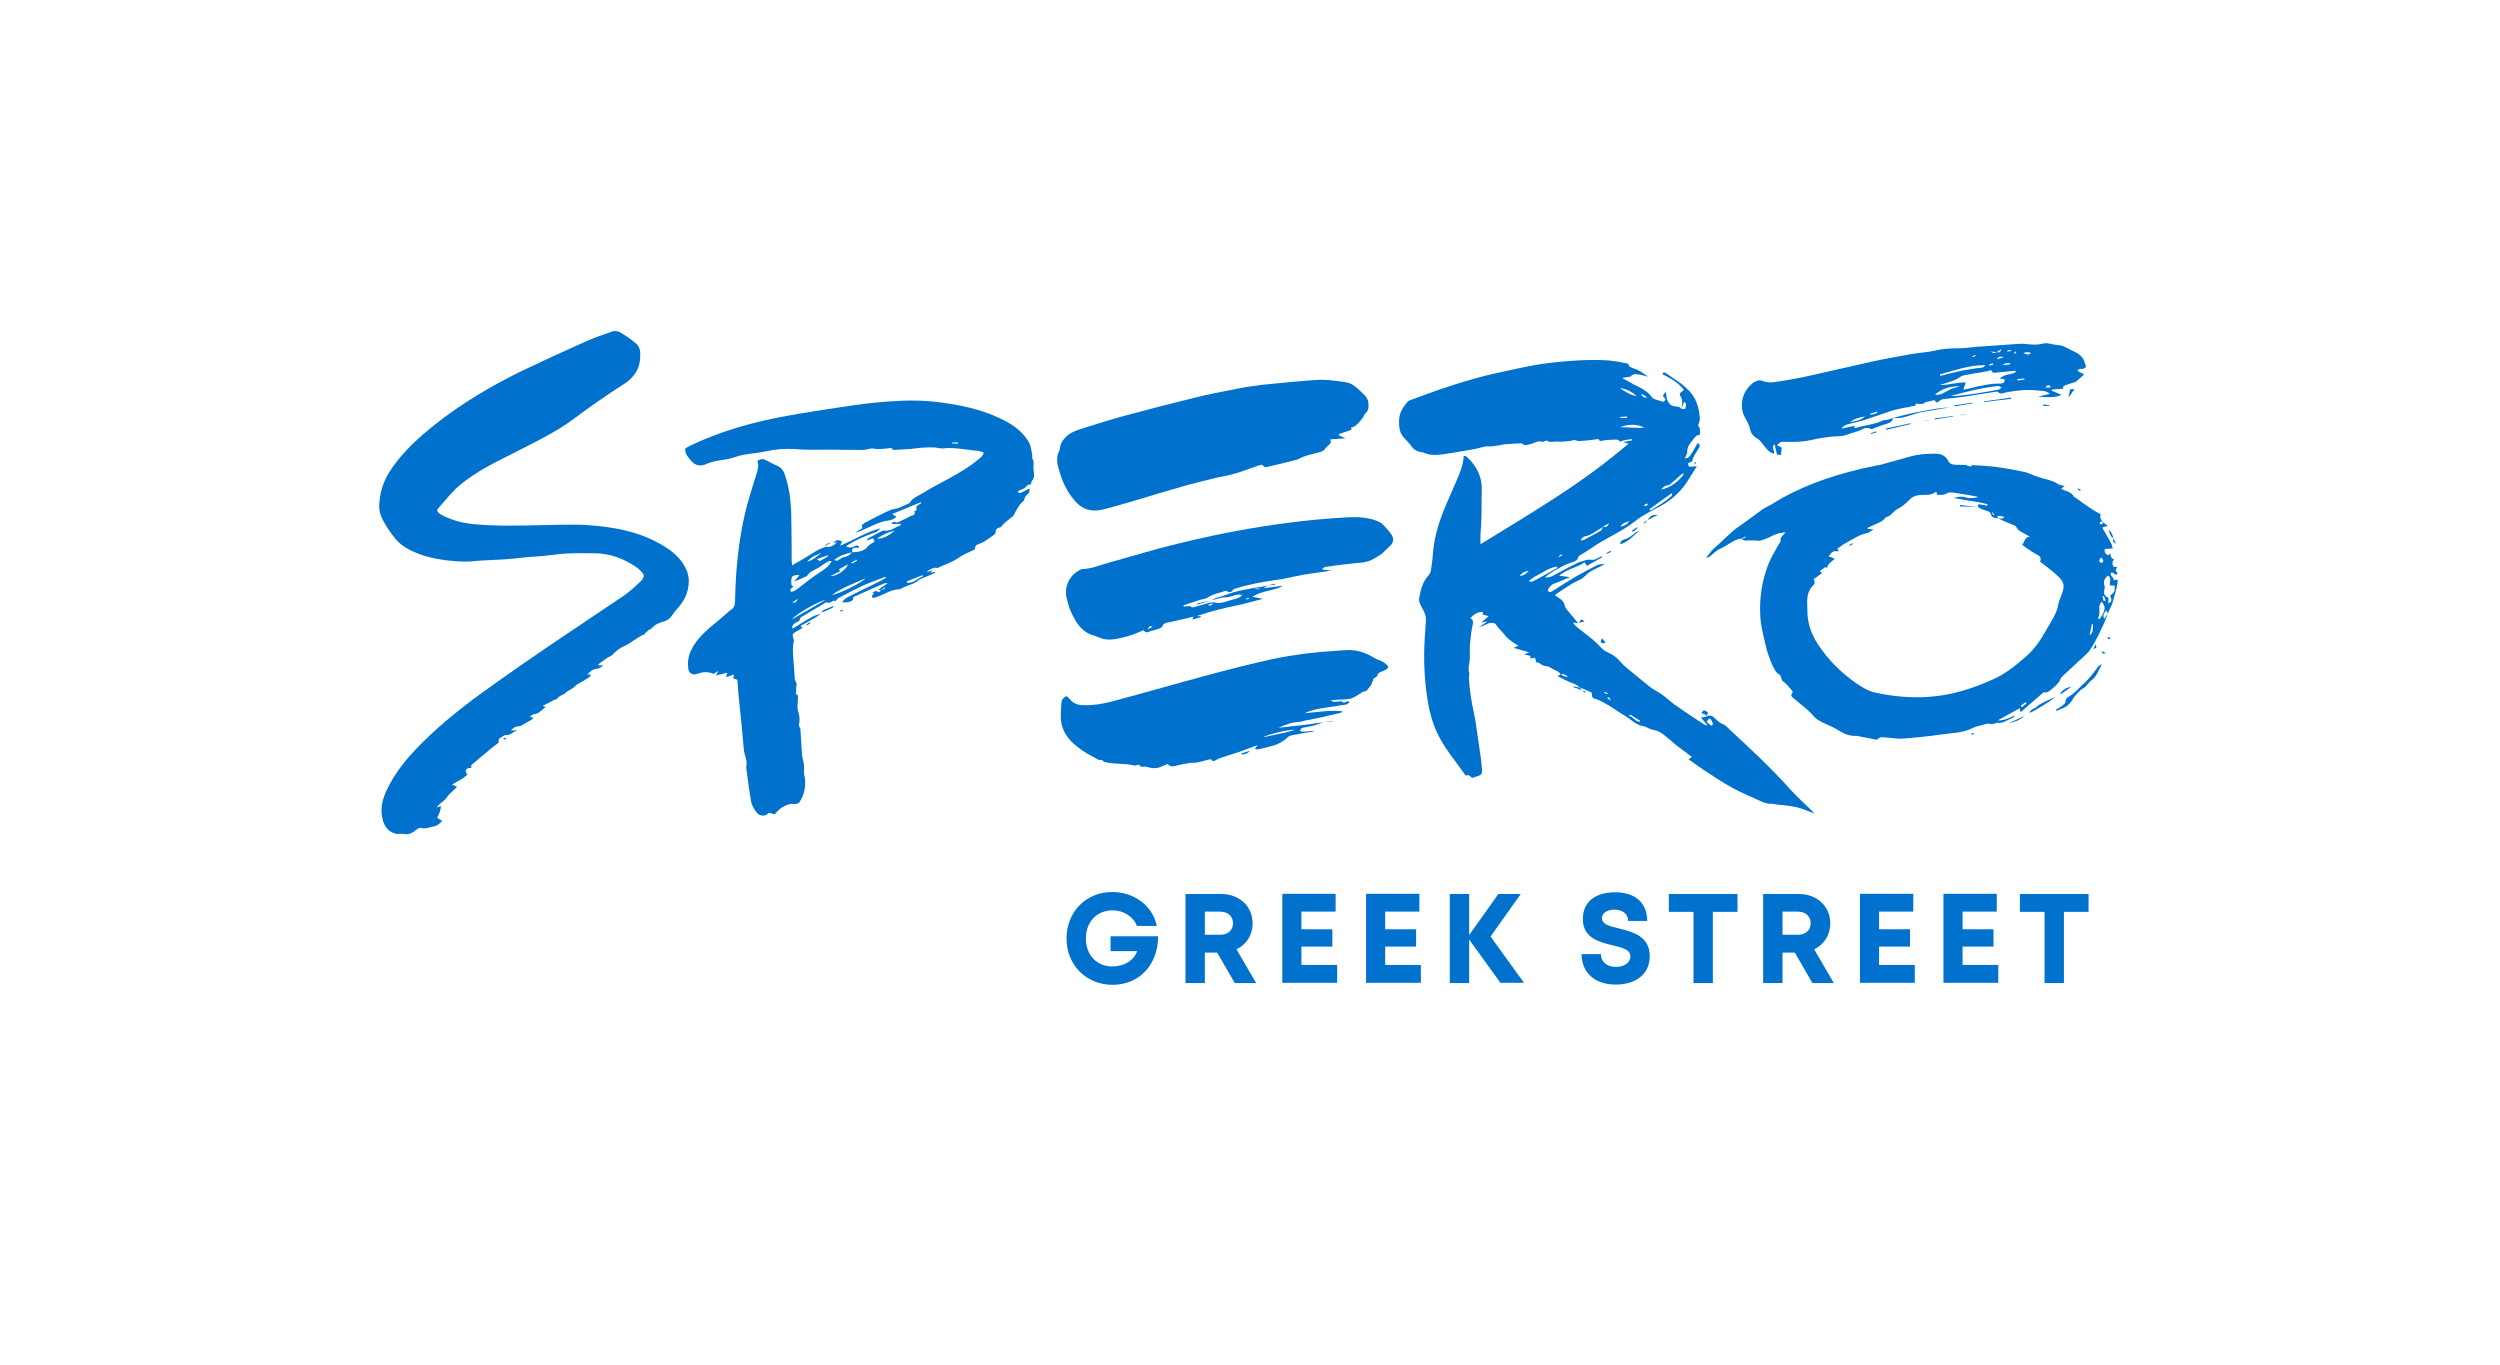 <?xml version="1.0" encoding="utf-8"?>
<!-- Generator: Adobe Illustrator 22.1.0, SVG Export Plug-In . SVG Version: 6.00 Build 0)  -->
<svg version="1.1" id="Layer_1" xmlns="http://www.w3.org/2000/svg" xmlns:xlink="http://www.w3.org/1999/xlink" x="0px" y="0px"
	 viewBox="0 0 994.1 542.9" style="enable-background:new 0 0 994.1 542.9;" xml:space="preserve">
<style type="text/css">
	.st0{fill:#0072CE;}
</style>
<g>
	<path class="st0" d="M678.6,284.9c1.4-0.7,2.4-0.3,3.4,0.8c0.9,1,1.9,1.8,3.2,2.3c1.1,0.4,1.9,1.5,2.8,2.3
		c8.2,7.6,16.4,15.2,23.8,23.5c2.8,3.1,6,5.9,9,8.9c0.2,0.2,0.3,0.4,0.7,0.8c-2.4-0.9-4.4-1.8-6.6-2.4c-2-0.5-4.2-0.7-6.3-1
		c-0.5-0.1-1.1,0-1.6-0.1c-0.9-0.1-1.8-0.4-2.7-0.4c-1.3,0.1-2.5-0.3-3.7-0.8c-4-1.9-8.1-3.5-11.9-5.6c-3.8-2.1-7.4-4.5-11-6.9
		c-2.1-1.4-4.1-2.8-6.3-4.4c0.4-0.2,0.8-0.5,1.4-0.9c-2.1-1.6-4-3-5.9-4.4c-1.3-1-2.5-2.2-3.8-3.2c-1.6-1.3-3.1-2.7-5.4-3.1
		c-1-0.1-2-0.7-3-1.1c-0.3-0.1-0.6-0.4-1-0.4c-3.1-0.4-5.1-2.7-7.6-4.2c-1.9-1.1-3.7-2.4-5.6-3.6c-1.3-0.8-2.6-1.5-3.9-2.2
		c-0.5-0.3-1-0.5-1.6-0.7c-1.9-0.5-1.9-0.5-2.1-2.7c-1.5-0.7-3.1-1.4-4.7-2.1c0,0-0.1,0.1-0.1,0.1c-0.8-1-2-1.4-3.2-1.9
		c-1.8-0.6-3.4-1.6-5.6-2.7c0.8-0.4,1.1-0.5,1.4-0.6c0.8,0.5,1.5,1.1,2.8,0.8c-1.1-0.5-1.8-1.4-2.9-0.7c-0.6-1.5-2.1-1.6-3.2-2.3
		c-0.8-0.5-1.7-1.1-2.5-1.1c-1.1-0.1-1.8-0.4-2.6-1.1c-0.3-0.3-0.9-0.3-1.4-0.4c-0.4-2-0.5-2.1-2.3-1.5c0-0.4-0.1-0.8-0.1-1.1
		c-0.7-0.2-1.4-0.3-2.4-0.6c0.7-0.3,1.1-0.5,2-0.8c-2.3-0.6-4.1-1.2-5.9-1.7c0-0.1,0-0.2,0.1-0.4c0.4-0.1,0.9-0.3,1.5-0.5
		c-0.6-0.4-1-0.7-1.4-0.9c-1.7-1-3.1-2.1-4.3-3.7c-1-1.3-2.4-2.4-3.3-3.9c-0.4-0.7-2.1-0.8-3-0.4c-1.2,0.6-2.4,1.1-3.7,1.4
		c1-0.6,2-1.3,3-1.9c0-0.1-0.1-0.2-0.1-0.3c-0.5,0.1-1.1,0.3-2,0.5c1.1-1,1.9-1.7,2.9-2.6c-0.9-0.2-1.6-0.4-2.3-0.6
		c0-0.3,0-0.6,0.1-1c-1.7-0.2-3.3,0.5-5,2.4c1.3,0.8,1.1,1.8,0.8,3.1c-0.5,2.1-0.6,4.3-0.9,6.5c-0.4,2.7,0.1,5.4-0.3,8.1
		c-0.2,1.2-0.6,2.6-0.1,4c0.2,0.6-0.2,1.4-0.1,2c0.2,4.8,1,9.5,2,14.1c0.7,3.1,1,6.2,1.5,9.3c0.4,2.8,0.8,5.5,1.2,8.3
		c0.2,1.7,0.4,3.4,0.5,5.1c0.1,1.5-0.5,2-2,2.4c-0.5,0.1-1.1,0.4-1.7,0.6c-0.9-0.1-1.3-1.6-2.6-0.9c-0.1,0.1-0.5-0.4-0.7-0.7
		c-3.8-5.4-8.1-10.4-10.9-16.4c-1.7-3.7-2.8-7.5-3.5-11.5c-1.5-8.5-1.9-17.1-1.4-25.7c0.2-2.7,0.4-5.4,0.5-8.1
		c0-0.7-0.2-1.5-0.5-2.2c-0.6-1.4-1.4-2.6-2-4c-0.2-0.6-0.3-1.3-0.2-1.9c0.6-3.4,1.4-6.7,3.9-9.3c0.4-0.5,0.7-1.2,0.8-1.9
		c0.4-2.5,0.7-5.1,0.9-7.7c0.6-6.5,2.7-12.6,5.2-18.5c1.6-3.8,3.4-7.6,4.9-11.4c1-2.4,1.9-4.9,2-7.7c0.8-0.3,1.3,0.3,1.8,0.8
		c3.7,3.6,5.6,7.8,5.4,13c-0.2,5.6,0.1,11.3-0.5,16.9c-0.1,1.3,0,2.6,0,4.3c10.3-6.3,20.4-12.4,30.2-18.8
		c9.9-6.4,19.4-13.3,28.7-21.2c-0.9-0.2-1.3-0.4-2.3-0.6c1.6-0.3,2.7-0.5,3.7-0.7c0-0.2-0.1-0.4-0.1-0.5c-1.6,0.3-3.2,0.2-4.6,1.1
		c-1-1.5-2.6-0.7-3.9-0.8c-1.4-0.1-2.8,0.3-4.3,0.5c0-0.1-0.2-0.4-0.3-0.7c-0.1,0-0.3-0.1-0.4-0.1c-2.5,0.3-5.1,0.7-7.6,0.8
		c-0.8,0-1.5-0.7-2.5-0.3c-0.8,0.3-1.8,0.3-2.7,0.4c-1,0.1-2,0.2-3,0.1c-1.5-0.2-3.1,0.6-4.5-0.4c-0.2-0.1-0.5,0.1-0.8,0.2
		c-0.3,0.1-0.8,0.4-1,0.3c-1.8-0.7-3.2,0.6-4.8,0.9c-0.7,0.1-1.4,0.4-2.1,0.4c-0.5,0-1-0.7-1.4-0.7c-1.9,0-3.8,0.2-5.7,0.3
		c-2.5,0.1-5,1.1-7.6,0.9c-1.5-0.1-3,0.6-4.6,0.9c-4.6,0.8-9.1,1.7-13.7,2.3c-2.5,0.3-5.1,0.4-7.6-0.8c-0.4-0.2-0.8-0.1-1.3-0.2
		c-1.2-0.4-2.2-0.8-3-1.9c-0.9-1.3-2-2.4-3.1-3.6c-1.9-1.9-2.1-4.2-2.1-6.7c0-3.1,1.4-5.4,3.3-7.6c0.3-0.3,0.7-0.7,1.2-0.8
		c5-1.8,9.9-3.7,14.9-5.3c7.2-2.4,14.5-4.5,21.9-6c5.2-1.1,10.3-2.3,15.6-3.1c4.8-0.7,9.7-1.1,14.5-1.4c3.8-0.2,7.7-0.2,11.6,0
		c2.7,0.2,5.4,0.8,8.1,1.3c0.2,1.2,1.2,1.6,2.2,1.9c2.1,0.6,3.9,1.9,5.7,3.3c-1.1-0.3-2.1-0.6-3.2-0.8c-1.3-0.2-2.6-0.6-3.7,0.7
		c-0.2,0.2-0.8,0.1-1.2,0.2c-0.6,0.1-1.2,0.2-2.2,0.4c2.3,1.2,4,2.3,5.9,3.2c2.3,1.1,4.4,2.3,5.9,4.4c0.3,0.5,1,0.8,1.6,1
		c1,0.3,2,0.6,3.2,0.9c0.1-0.2,0.4-0.5,0.7-1c-0.4-0.5-0.8-1-1.1-1.4c0.4-0.6,0.7-1.1,1.2-1.7c0.1,0.9,0.2,1.7,0.3,2.4
		c0.6,2.6,1.9,3.6,4.6,3.6c0.4,0,0.8,0.5,1.2,0.8c0.5,0.1,1,0.1,1.5,0.2c0.4-1,0.8-2-0.3-3c-0.4,1-0.8,1.9-1.2,2.8
		c0.4-1.8,0.8-3.5-0.4-5.2c-0.3-0.5-0.2-1,0.4-1.4c1.2-0.7,1.2-0.8,0.3-1.8c-1.7-1.9-3.8-3.2-6-4.4c-0.6-0.3-1.1-0.6-1.7-0.8
		c0.1-0.9,0.6-1,1.2-0.6c2.1,1.4,4.3,2.9,6.4,4.4c0.7,0.5,1.3,1.2,1.9,1.7c3.7,3.1,5,7.4,5.3,12c0.1,0.9-0.4,1.8-0.7,2.8
		c0.9,1,1,2.4,0.6,3.8c-1.2,0.1-1.3,0.1-2.5,1.7c-1.2,1.5-2.5,2.9-2.4,5c0,0.8-0.6,1.6-1,2.6c1.9-0.1,2.4-1.5,3.1-2.6
		c0.7-1.2,1.4-2.4,2.1-3.6c0.9,0.6,0.8,1.3,0.6,1.8c-0.6,1.1-1.4,2.1-2,3.2c-0.4,0.7-0.7,1.4-0.8,2.3c-0.6,0.3-1.1,0.5-1.7,0.8
		c0.1,0.6,0.2,1,0.4,1.4c1-0.1,2-0.1,3.1-0.2c-0.9,1.5-1.9,3-2.8,4.5c-2.8,4.8-6.5,8.5-11.4,11.2c-3.5,1.9-7.2,3.6-10.3,6.1
		c-5.5,4.4-12.1,6.9-17.8,11c-1.3,0.9-2.7,1.7-4,2.5c-0.3,0.2-0.7,0.4-0.8,0.7c-0.4,1.9-2.1,2-3.4,2.5c-2.5,0.8-7.9,3.8-9.9,5.7
		c1.2,0.1,2.1-0.1,3.1-0.6c3.1-1.7,6.1-3.3,9.3-4.9c1.1-0.6,2.4-0.9,3.6-1.3c1.1-0.5,2.3-0.1,3.4-0.2c1.1-0.2,2.1-1,3.4-1.6
		c-0.2,0.5-0.3,0.8-0.4,0.8c-1.9,1.1-3.7,2.1-5.7,3.2c-0.3-0.4-0.5-0.8-0.9-1.4c-3.1,2.1-7,2.7-10.2,5.3c1.5,0.2,2.7,0.4,4.4,0.6
		c-2.4,1-4.4,1.9-6.4,2.6c-1.3,0.5-1.9,1.5-2.5,2.6c0.4,0.8,1,0.9,1.8,0.4c3.1-2,6.3-4,9.5-5.9c2.6-1.5,5.3-2.9,8-4.3
		c1-0.5,2.2-0.6,3.4-0.6c-0.4,0.2-0.7,0.5-1.1,0.6c-1.8,1-3.8,1.7-5.4,2.9c-1,0.8-1.9,1.9-3,2.5c-1.5,0.8-3.1,1.5-4.5,2.4
		c-1.9,1.2-3.7,2.4-5.9,3.9c0.8,0.6,1.2,0.9,1.7,1.2c1.2,0.7,2.1,1.7,2.3,3.2c0.1,0.4,0.4,0.8,0.6,1.1c1.5,1.8,3.1,3.7,4.8,5.8
		c-0.8-0.2-1.4-0.3-1.9-0.4c0,0.1-0.1,0.3-0.1,0.3c0.5,0.6,1,1.2,1.6,1.7c2,1.6,4.1,3.1,6.1,4.8c1.2,1,2.4,2.2,3.5,3.4
		c1,1.1,2.3,1.6,3.5,2.2c1.6,0.8,2.9,1.9,4.1,3.3c1.4,1.7,3.2,3,4.9,4.4c2.3,1.9,4.6,3.8,7,5.7c1.2,0.9,2.7,1.6,4,2.5
		c0.8,0.5,1.6,1.1,2.4,1.8c1,0.8,1.9,1.7,2.9,2.4c1.7,1.2,3.4,2.3,5.1,3.5c2.4,1.6,4.7,3.1,7.1,4.7c0.2,0.1,0.5,0.1,1.2,0.3
		c-1-1.2-1.8-2.1-2.7-3.2C677,285.4,677.8,285.1,678.6,284.9L678.6,284.9z M637.4,209.5c-0.3,0.2-0.6,0.4-0.9,0.6
		c-2.1,1.2-3.9,2.8-6.4,3.2c-0.6,0.1-1,0.8-1.5,1.2c0.1,0.1,0.2,0.3,0.2,0.4c0.4-0.1,0.8-0.1,1.2-0.3c2.3-1.2,4.5-2.4,6.7-3.7
		C637,210.7,637.1,209.9,637.4,209.5c1.2,0.3,2-0.2,2.4-1.4C639,208.5,638.2,209,637.4,209.5z M619.3,225.8
		c-0.1-0.2-0.2-0.3-0.3-0.5c-3.3,0.5-5.8,2.6-8.7,4c-0.8,0.4-1.4,1-2.5,1.8c0.9,0.1,1.3,0.3,1.5,0.2
		C612.8,229.5,616,227.6,619.3,225.8z M660.5,194.7c3.9-0.9,6.9-3.1,9.2-6.4c-0.5,0-1,0.2-1.3,0.5c-1.1,1-2.2,2-3.4,3
		c-0.5,0.5-1.1,1.1-1.7,1.2C662,193,661.3,193.8,660.5,194.7z M655.9,202.5c0.1,0.2,0.3,0.3,0.4,0.5c2.9-1.8,6-3.5,8.5-5.9
		c0.1-0.1,0-0.5,0.1-1.1C661.6,198.3,658.7,200.4,655.9,202.5z M653.8,170.1c-2.1-1.5-6.6-1.6-9.5-0.2
		C647.6,169.8,650.5,170.3,653.8,170.1z M650.8,157.5c-1.9-1.8-4.1-2.8-6.7-3.2C646.2,155.7,648.2,157.1,650.8,157.5z M680.5,288.6
		c1-0.6,0.5-1.1,0.3-1.6c-0.7-1.6-1.1-1.6-2.2,0C679.2,287.5,679.8,288.1,680.5,288.6z M644.3,209.4c1.5-0.2,2.7-0.9,3.6-2.1
		C646.5,207.6,645.2,208,644.3,209.4z M648.2,284.1c-0.1,0.2-0.3,0.4-0.4,0.6c1.7,0.3,2.3,2.1,4.1,2.3c0.1-0.1,0.2-0.3,0.3-0.4
		C650.8,285.8,649.5,285,648.2,284.1z M607.9,227c-1.7,0.2-2.4,0.6-3.7,2C605.8,228.9,606.5,228.5,607.9,227z M647,166.2
		c0-0.2,0-0.4,0-0.6c-0.9,0.1-1.8,0.1-2.7,0.2c0,0.1,0,0.3,0,0.4C645.2,166.2,646.1,166.2,647,166.2z M652.9,156.7
		c-0.1,0.2-0.2,0.3-0.2,0.5c0.6,0.3,0.9,1.3,2.3,0.7C654.1,157.4,653.5,157,652.9,156.7z M653.6,200.9c0.8,0.6,1.3,0.2,1.6-0.2
		c0-0.1-0.1-0.2-0.2-0.5C654.6,200.3,654.2,200.6,653.6,200.9z M619.7,221.2c0.1,0.1,0.1,0.2,0.2,0.3c0.5-0.2,1-0.5,1.4-0.7
		c-0.1-0.1-0.1-0.2-0.2-0.4C620.6,220.7,620.2,221,619.7,221.2z M640.6,278.6c-0.6-1.3-1-1.6-1.5-1
		C639.6,277.9,640,278.2,640.6,278.6z M639.1,276c0.1-0.1,0.1-0.3,0.2-0.4c-0.4-0.2-0.9-0.3-1.3-0.5c0,0.1-0.1,0.2-0.1,0.3
		C638.3,275.7,638.7,275.9,639.1,276z"/>
	<path class="st0" d="M838.1,244c-0.7,1.8-1.3,3.7-2.2,5.5c-1.4,2.9-2.8,5.9-4.6,8.6c-1.2,1.8-3,3.2-4.6,4.7
		c-2.3,2.2-4.6,4.2-6.9,6.4c-0.5,0.5-0.6,1.4-1,1.9c-0.6,0.8-1.4,1.6-2.2,2.3c-1.2,1-2.4,2.3-4,1.9c-3.1,2.7-6.1,5.2-9.1,7.9
		c-0.2-0.6-0.3-1-0.4-1.6c-2.8,1.6-5.6,3.1-8.6,4.8c1.6,0.3,4.3-0.7,6.8-2c-0.3,0.4-0.6,0.9-1,1.1c-2,0.6-3.7,2.3-6,1.9
		c-0.1,0-0.1,0-0.2,0c-1,0.2-1.7,0.8-3,0.4c-0.9-0.3-2.2,0.4-3.3,0.6c-1.1,0.3-2.2,0.5-3.2,1c-4.1,2.2-8.6,2-12.9,2.7
		c-4.9,0.7-9.9,1.2-14.8,1.6c-2.2,0.2-4.4-0.3-6.7-0.4c-1.2-0.1-2.5-0.5-3.5,0.6c-0.2,0.2-0.6,0.2-0.9,0.2c-1.9-0.4-3.7-0.8-5.6-1.1
		c-0.7-0.1-1.4-0.4-2-0.4c-2.7,0.2-5.2-0.9-7.2-2.2c-2.7-1.8-5.9-2.6-8.5-4.4c-1.3-0.9-2.2-2.4-3.5-3.5c-1.9-1.7-3.9-3.2-5.8-4.8
		c-1.1-0.9-1.2-1.2-0.3-2.7c-1.2-1.3-2.3-2.9-3.8-4c-1.1-0.8-0.5-2.3-1.9-3c-1-0.5-1.6-1.9-2.2-3c-0.6-1.1-1-2.2-1.4-3.4
		c-0.4-1.2-0.9-2.4-1.2-3.7c-0.8-3.4-1.7-6.9-2.2-10.3c-0.4-3-0.4-6.1-0.2-9.1c0.4-5.4,1.6-10.6,3.8-15.6c0.9-2.1,2.2-4,3.3-6.1
		c0.4-0.7,1.1-1.2,0.9-2.4c-0.1-0.7,1.1-1.6,2-2.7c-1.8,0.1-3.3,0.4-4.7,1.1c-1.4,0.7-2.9,1.4-4.4,1.9c-0.7,0.3-1.5,0.4-2.2,0.3
		c-0.9-0.2-1.8,0-2.6-0.1c-1.2-0.1-2.9,0.5-3.8-0.9c0.8,0.3,1.5,0.2,2-0.7c-0.6,0.3-1.3,0.5-1.9,0.8c-3.2,0.5-5.5,2.9-8.4,4.1
		c-1.5,0.6-2.7,2-4,3c-0.4,0.3-0.9,0.5-1.6,0.5c1.1-1.2,2-2.6,3.2-3.7c3.5-2.9,6.4-6.4,10.2-8.9c3.1-2.1,6.1-4.5,9.1-6.6
		c1.2-0.8,2.6-1.4,3.8-2.1c10.9-6.9,22.9-11,35.4-14c2.7-0.6,5.4-1.1,8.1-1.7c3.7-1,7.4-2.1,11.1-3.1c3.4-1,6.8-1.2,10.3-1.2
		c2.3,0,4.1,0.9,5.1,2.9c0.7,1.4,1.8,1.4,3,1.5c6.8,0.1,13.5,0.3,20.2,1.5c2.6,0.5,5.1,0.9,7.7,1.5c1.1,0.3,2.2,0.9,3.3,1.3
		c1.2,0.4,2.5,0.9,3.7,1.2c2,0.5,4,1,5.8,2.2c0.7,0.4,1.6,0.5,2.6,0.8c-0.5,0.4-0.9,0.6-1.4,1c0.5,0.3,1,0.5,1.4,0.7
		c1.3,0.5,2.8,0.9,3.5,2.3c0.1,0.2,0.5,0.3,0.7,0.5c1.9,1.4,3.8,2.8,5.8,4.1c1.4,1,2.9,1.8,4.4,2.7c-0.8,1.2,0.3,2,0.6,3
		c-0.5-0.3-1-0.3-1.1,0.4c0,0.1,0.3,0.5,0.5,0.5c0.7,0,0.9-0.4,0.6-1c0.6,0.5,1.3,0.9,2.2,1.6c-0.9,0.2-1.5,0.4-2.1,0.6
		c0,0.2,0,0.4,0.1,0.6c1.1,1.9,2.2,3.7,3.2,5.6c0.4,0.7,0.5,1.5,0.7,2.2c-1.2,0.1-2.2,0.1-3.2,0.2c-0.1,1.5,0.4,2.3,1.7,2.5
		c0.1-0.3,0.3-0.7,0.4-1c0.4,0.9,0.1,2.3,1.6,2.5c-0.7,1.1-0.9,2.1,0,3.2c0.4,0,0.8-0.1,1.3-0.1c-0.2,0.5-0.6,1-0.6,1.4
		c0.1,0.4,0.5,0.8,0.8,1.2c-1.1,1.3-1.5-0.6-2.6-0.3c-0.9,1.4,1.4,1.8,0.9,3c0.6-0.1,0.9-0.2,1.3-0.2c0.1,0,0.1,0.1,0.2,0.1
		c0.1,0.1,0.2,0.3,0.2,0.4c-0.3,3.1-1.4,6-2.2,9C839.5,241.2,838.7,242.6,838.1,244c-0.2-0.3-0.3-0.8-0.5-1.4
		c-1.4,1.9-1.4,1.9-0.9,3.5C837.2,245.3,837.7,244.6,838.1,244z M786.6,201.5c-0.4-1,0.2-1,0.9-0.9c0.9,0.1,1.8,0.3,2.7,0.5
		c0-0.2,0.1-0.4,0.1-0.6c-4.4-1.2-9-1.5-13.4-2.5c2.3-0.6,3.4-0.7,5.3-0.1c1,0.3,3.3,0.2,4.5-0.3c-3.3-0.7-6.6-1.2-9.9-1.7
		c-0.8-0.1-1.8-0.2-2.5,0.2c-1.4,0.9-2.7,0.6-4.2,0.7c0.5-1.1-0.3-1.3-0.7-1c-1.7,1.3-3.7,0.9-5.5,1c-1.9,0.1-3.4,0.6-4.7,2
		c-1.3,1.3-2.8,2.7-4.5,3.5c-1.9,0.9-2.8,3.1-4.9,3.4c-1,1.6-2.8,2.2-4.4,2.9c-0.9,0.4-1.8,0.9-2.8,1.3c0,0.1,0.1,0.3,0.1,0.4
		c0.6,0.1,1.2,0.1,2.3,0.2c-1.1,0.7-1.9,1.4-2.7,1.5c-3.2,0.6-5.7,2.6-8.5,4c-1.1,0.6-2.1,1.4-3.2,2.2c0.2,0.4,0.4,0.7,0.6,1
		c-2.6-0.1-2.3-0.1-4.1,2c0.9,0.3,1.7,0.6,2.5,1c-1.2,1.1-2.8,1.9-3.1,3.7c-0.2-0.2-0.6-0.5-0.7-0.4c-0.7,0.5-1.4,1.1-2.2,1.6
		c0.3,0.3,0.5,0.4,0.9,0.8c-1.1,0.8-2.2,1.6-3.3,2.4c0.6,1.4,0.6,1.6-0.5,2.8c-1.6,1.7-2,3.7-2.1,5.9c0,1.2,0.1,2.3,0.1,3.5
		c-0.1,5,1.5,9.6,4.2,13.7c4,6.1,9.1,11.2,15.1,15.4c2.4,1.6,4.8,3.2,7.6,3.8c7,1.5,14.1,2.2,21.3,1.7c9.1-0.6,17.6-3.3,25.9-7.1
		c4.9-2.2,9-5.6,13-9.1c3.4-3,5.9-6.8,8-10.6c1.7-3.1,4-6,4.6-9.7c0.2-1.3,0.8-2.6,1.3-3.9c1.5-3.8,1.2-5.3-1.8-8
		c-2.1-1.9-4.4-3.6-6.7-5.4c0.6-1.1,0.2-2-0.9-2.6c-1.3-0.7-2.6-1.5-3.9-2.4c-0.8-0.5-1.5-1.1-2.3-1.7c1.1-1.2,0.9-3,3-3.2
		c-2.1-1.4-4.4-1.9-5.5-4.1c-0.1-0.1-0.2-0.2-0.4-0.3c-1.5-0.6-3-1.2-4.4-1.8c-0.8-0.4-1.6-0.8-2.4-1.2c0.8,0,1.8,0.7,2.7-0.5
		c-1.1,0-1.9-0.7-2.9-0.2c0.2,0.4,0.3,0.6,0.3,0.8c-1.2-0.1-2.4-0.1-2.8-1.5c-0.3-1.2-1.2-1.3-2.1-1.6
		C788.5,202.5,787.3,202.5,786.6,201.5L786.6,201.5z M839,232.8c-0.2-1.5,0.8-3-0.8-3.9c-1.3,1-1.9,2.2-1.4,3.9
		c0.2,0.6,0.1,1.4-0.1,2c-0.3,1.5,0.4,2.4,1.7,2.9c0,0.8,0,1.5-0.1,2.3c2.1-0.9,1-2.3,0.8-3.1c0.7-0.7,1.3-1.1,1.6-1.7
		c0.3-0.6,0.1-1.5,0.2-2.3C840.2,232.8,839.6,232.8,839,232.8z M834.8,246.3c2.5-3.6,2.7-5.1,0.8-7.1c-0.2,0.4-0.3,0.7-0.5,1
		c-0.9,1.7,0.4,3.7-0.8,5.3C834.2,245.7,834.6,246.1,834.8,246.3z M830.9,252.6c1.7-1.1,1.2-2.8,1.4-4.3c-0.2,0-0.3-0.1-0.5-0.1
		C831.5,249.6,831.2,251.1,830.9,252.6z M835.5,221.7c-0.7,0.7-1.1,1.3-0.3,2c0.1,0.1,0.6,0.1,0.8,0
		C836.7,222.9,836.2,222.3,835.5,221.7z M803.5,280.6c0.2,0.2,0.4,0.4,0.5,0.6c0.6-0.5,1.2-1,1.8-1.5c-0.1-0.2-0.3-0.3-0.4-0.5
		C804.8,279.7,804.2,280.2,803.5,280.6z M836.5,239c0.3-0.1,0.5-0.1,0.8-0.2c-0.2-0.6-0.5-1.2-0.7-1.8c-0.2,0.1-0.4,0.1-0.6,0.2
		C836.2,237.7,836.3,238.3,836.5,239z M782.3,184.9c0,0.1-0.1,0.3-0.1,0.4c0.6,0.1,1.1,0.1,1.7,0.2c0,0,0-0.2,0.1-0.5
		C783.4,185,782.9,184.9,782.3,184.9z M792.7,204.9c0.1-0.1,0.2-0.2,0.3-0.2c-0.2-0.3-0.5-0.7-0.7-1c-0.1,0.1-0.2,0.2-0.3,0.3
		C792.3,204.2,792.5,204.5,792.7,204.9z"/>
	<path class="st0" d="M537.2,170.1c0.1,0.3,0.1,0.5,0.2,0.8c-1.7,0.6-3.3,1.1-5,1.7c0,0.2,0,0.3,0,0.5c0.8,0.4,1.6,0.7,2.6,1.2
		c-2.1,0.1-4,0.3-6,0.4c0.1,0.7,0.2,1.1,0.2,1.4c-0.9,0.9-1.8,1.7-2.5,2.6c-0.5,0.7-1.2,0.9-2,1.1c-2.7,0.8-5.6,1.2-8.1,2.6
		c-1,0.5-2.2,0.7-3.3,1c-2.8,0.7-5.5,1.4-8.3,2c-1,0.2-2.1,0.9-3-0.5c-0.1-0.2-1.2,0.1-1.8,0.3c-3,1-6,2.2-9.1,3.1
		c-2.3,0.7-4.7,1.1-7.1,1.6c-4.1,1-8.2,2-12.3,3.1c-6.8,1.9-13.6,4-20.3,6c-4,1.2-7.9,2.3-12,3.4c-6.3,1.6-9.7,0-13.4-5
		c-2.5-3.4-4-7.2-5.1-11.2c-0.6-2.1-0.9-4.5,0.2-6.7c0.5-0.9,0.4-2.1,0.8-3c1.4-3.1,4.1-4.7,7.2-5.7c6.3-2,12.5-4,18.9-5.7
		c8.9-2.4,17.8-4.7,26.8-6.9c5.6-1.4,11.3-2.5,17-3.6c3.4-0.7,6.8-1.2,10.2-1.6c7-0.7,14.1-1.4,21.2-1.9c4-0.3,8,0.3,12,0.9
		c2.3,0.4,4,1.8,5.6,3.4c1.4,1.3,3,2.5,3.3,4.6c0.2,1.7,0.2,3.3-1.3,4.5c-0.5,0.4-0.5,1.2-0.8,1.5
		C540.7,167.6,539.5,169.5,537.2,170.1z"/>
	<path class="st0" d="M526,287.2c-1,0.4-2.1,0.9-3.1,1.2c-1.5,0.4-3,0.6-4.4,0.9c-0.7,0.1-1.4,0.3-1.5,1.4c1.9,0.7,3.8-0.4,5.7,0.1
		c-2.9,0.5-5.7,0.9-8.6,1.5c-0.7,0.1-1.6,0.4-2.1,0.9c-3.3,3.3-7.7,3.8-11.9,4.8c-0.3,0.1-0.6-0.2-1.1-0.3c0.4-0.5,0.7-0.8,1.1-1.4
		c-2.7,1-5.2,1.9-7.7,2.8c-2.4,0.8-4.8,1.5-7.1,2.3c-0.7,0.2-1.4,0.7-2.1,1c-0.5,0.2-1,0.6-1.4-0.3c-0.1-0.1-0.7-0.2-1.1-0.1
		c-1.6,0.4-3.1,0.9-4.7,1.2c-1,0.2-2,0-2.9,0.2c-1.6,0.2-3.2,0.5-4.8,0.9c-1.4,0.4-2.9,0.9-4-0.5c-0.9,0.4-1.7,0.7-2.4,1
		c-2,1-4.1,0.7-6.1,0.1c-0.9-0.3-2.2,0.6-2.8-0.8c0-0.1-0.5,0.1-0.8,0.1c-0.4,0.1-0.9,0.3-1.2,0.2c-3.8-1-7.9-0.4-11.7-1.4
		c-0.4-0.1-0.6-0.4-1.3-0.9c-1.1,0.5-2.1-0.6-3.4-1.2c-2.9-1.4-5.4-3.2-7.8-5.3c-3.3-3-5.1-6.7-5-11.2c0-1.4,0.2-2.9,0.2-4.3
		c0-1.5,0.5-2.6,2.1-3.3c0.4,0.4,1,0.8,1.4,1.3c1.4,1.8,3.4,2.3,5.5,2.3c3.8,0.1,7.6-0.5,11.3-1.5c13.1-3.5,26.2-7.3,39.3-10.8
		c8.2-2.2,16.5-4.3,24.8-6.1c8.1-1.7,16.2-2.7,24.5-3.2c1.6-0.1,3.3-0.3,4.9-0.3c3.8-0.2,7.3,1.1,10.5,3c0.7,0.4,1.4,0.8,2.1,1
		c1.5,0.5,2.7,1.3,3.7,2.6c-0.4,1.2-1.5,1.4-2.4,1.8c-0.8,0.4-1.7,0.5-2,1.7c-0.2,0.6-1.2,0.9-1.5,1.2c-0.5,1.2-0.7,2.4-1.4,3.1
		c-0.7,0.7-1.1,2.1-2.5,2.1c-0.4,0-0.9,0.4-1.3,0.7c-0.7,0.4-1.4,0.8-2,1.2c-2.5,1.7-5.5,1.1-8.2,1.4c-0.4,0.1-0.8,0.1-1.8,0.1
		c0.8,0.4,1.1,0.7,1.4,0.7c1,0,2.1-0.2,3.1-0.3c0.9,1.4,1.8-0.2,2.7,0.1c0.1,0,0.1,0,0.5,0.2c-0.5,0.4-0.8,0.9-1.2,1
		c-3,0.5-6.1,0.9-9.1,1.4c-2.6,0.4-5.2,0.9-7.6,2.1c4.9-0.4,9.8-1.3,15-0.8c-0.3,0.3-0.4,0.5-0.5,0.6c-2.6,0.6-5.1,1.2-7.7,1.8
		c-2.2,0.5-4.3,0.9-6.5,1.3c-0.7,0.1-1.4,0.5-2.1,0.5c-3,0.1-5.8,1.1-8.6,2.4C514.3,288.8,520.2,288.1,526,287.2L526,287.2z
		 M502.2,293.2c1.7-0.4,3.2-0.7,4.6-1c1.4-0.3,2.8-0.6,4.2-0.9c1.3-0.3,2.6-0.7,4-1.1C512.3,290,503.9,292.1,502.2,293.2z"/>
	<path class="st0" d="M504,232.8c-0.4,0.3-0.8,0.6-1.6,1.1c2.9-0.4,5.3-0.7,7.8-1c-3.7,2.2-8.3,1.8-12.2,4.4
		c1.4,0.3,2.6,0.5,4.2,0.8c-3.8,1-7.2,2-10.7,2.7c-4.9,1-9.7,2.2-14.5,3.8c-0.3,0.1-0.7,0.1-1,0.4c0.5,0,0.9,0,1.4,0
		c0,0.1,0.1,0.2,0.1,0.4c-1.1,0.3-2.1,0.6-3.4,1c0.2-0.5,0.3-0.8,0.5-1.2c-3.7,0.9-7.3,1.7-10.9,2.5c-0.4,0.1-1.1,0.4-1.2,0.8
		c-0.4,1.2-1.4,1.4-2.3,1.7c-1.1,0.4-2.2,0.5-3.3,1c-1,0.5-1.7,0.1-2.2-0.6c-4.1,1.9-8.3,3.2-12.7,3.7c-1.8,0.2-3.5-0.2-5.2-0.9
		c-0.9-0.4-1.9-0.7-2.8-1c-4.2-1.5-6.2-5.1-8-8.8c-0.8-1.7-1.3-3.6-1.8-5.5c-1.2-4.7,1-9.4,5.3-11.5c0.2-0.1,0.5-0.3,0.7-0.3
		c3.9-0.1,7.5-1.7,11.2-2.7c6.5-1.8,12.9-3.7,19.4-5.5c9.9-2.6,19.9-4.9,29.9-6.8c15-2.8,30.1-4.8,45.4-5.6c3.7-0.2,7.3,0,10.8,1.2
		c1.5,0.5,2.7,1.2,3.7,2.4c0.9,1.1,1.9,2,2.6,3.1c1.3,1.9,0.9,3.6-0.8,5c-0.8,0.7-1.5,1.5-2.3,2.2c-0.4,0.4-0.8,0.8-1.3,1.1
		c-1.7,0.9-3.3,2.2-5.2,2.6c-2.3,0.6-4.8,0.6-7.2,0.9c-3.1,0.4-6.1,0.7-9.1,1.2c-0.6,0.1-1.2,0.4-1.7,1c1.1,0.1,2.3,0.3,3.8,0.5
		c-3.9,0.6-7.4,1-10.9,1.6c-2.9,0.5-5.9,1.2-8.8,1.8c-1,0.2-2,0.2-3,0.4c-5.2,0.8-10.3,1.7-15.3,3.3c-0.3,0.1-0.8,0.1-1,0.4
		c-0.7,1.2-1.5,1.3-2.7,0.6c-0.3-0.2-0.8,0.1-1.2,0.2c-2,0.7-4.2,1-6.1,2.3c-0.9,0.7-2.3,0.7-3.5,1.1c-2.1,0.7-4.2,1.4-6.3,2.1
		c0,0.2,0.1,0.3,0.1,0.5c0.4,0,0.9-0.1,1.3-0.1c0.6,0,1.2-0.4,1.8,0.3c0.1,0.2,0.8,0.1,1.1,0c1.7-0.5,3.4-1,5.2-1.5
		c1-0.2,2-0.6,2.9-0.3c2.6,0.6,4.9-0.6,7.3-1.2c0.9-0.2,1.8-0.5,2.6-0.9c0.3-0.1,0.6-0.5,1.1-0.9c-1.7-0.5-3,0.1-4.3,0.5
		c-0.9,0.3-1.7,0.5-2.7,0.4c-1.1,0-2.2,0.4-3.3,0.7c-0.7,0.2-1.4,0.3-2.1,0.5l0,0c0.7-0.3,1.4-0.8,2.2-1c2.2-0.6,4.3-1.4,6.4-2.1
		c2.9-0.9,5.9-1.3,8.9-1.9C500.9,233.5,502.5,233.2,504,232.8L504,232.8z M458.3,249.3c-1.2-0.7-1.6,0.1-1.9,1
		C457,249.9,457.6,249.6,458.3,249.3z M482.2,240.3c0-0.1-0.1-0.2-0.1-0.4c-0.5,0.2-1.1,0.3-1.6,0.5c0.1,0.2,0.1,0.4,0.2,0.5
		C481.2,240.8,481.7,240.5,482.2,240.3z M501,234.2c0-0.1-0.1-0.1-0.1-0.2c-0.6,0-1.3,0.1-1.9,0.1c0,0.1,0,0.1,0,0.2
		C499.7,234.3,500.3,234.3,501,234.2z M496.7,238c0-0.1-0.1-0.2-0.1-0.3c-0.4,0.1-0.8,0.2-1.2,0.4c0,0.1,0.1,0.2,0.1,0.3
		C495.9,238.3,496.3,238.2,496.7,238z"/>
	<path class="st0" d="M752.8,166.2c-0.3,1.4-1.2,1.9-2.5,2.3c-1.8,0.5-3.5,1.2-5.2,1.8c-0.4,0.1-0.8,0.4-1.1,0.3
		c-2.2-1.3-3.8,0.6-5.7,1c-1.5,0.4-2.9,0.9-4.3,1.4c-2.1,0.7-4.3,0.4-6.5,0.7c-2.2,0.3-4.4,0.6-6.5,1.1c-3.3,0.8-6.6,1-10,0.9
		c-0.9,0-1.9-0.1-2.8,0.1c-0.5,0.1-0.9,0.7-1.6,1.2c0.9,0.5,1.4,0.7,1.9,1c-0.1,1-0.2,1.9-0.3,2.9c-0.5,0-1.1-0.1-1.6-0.1
		c-0.3-1.4-0.6-2.6-0.9-4.2c-1.7,1.4,0.2,2.6-0.3,3.8c-2.5-0.6-3.5-2.8-5-4.5c-0.4-0.4-0.7-0.9-1.2-1.2c-1.5-1-2.9-1.9-3.3-4
		c-0.3-1.6-1.2-3.2-2-4.6c-2.4-4.4-1.2-9.6,1.9-12.7c0.7-0.7,1.4-1.4,2.2-1.7c0.8-0.3,1.5-0.7,2.6-0.3c1.4,0.5,3,0.8,4.5,0.6
		c4.9-0.7,9.7-1.5,14.5-2.6c8.3-1.8,16.5-3.8,24.7-5.6c5.4-1.2,10.9-2.1,16.3-3.1c2.9-0.5,6-0.6,8.9-1.3c3-0.7,5.9-0.9,8.9-0.9
		c2.6,0,5.2-0.4,7.8-0.6c5.7-0.4,11.3-0.8,17-1.2c0.5,0,1.1,0,1.6,0c2.6,0.3,5.1,0.6,7.7-0.1c1.3-0.4,2.9,0.2,4.3,0.4
		c1.1,0.1,2.1,0.3,3.2,0.5c0.7,0.2,1.3,0.6,2,0.9c1.1,0.6,2.3,1.2,3.4,1.7c1.9,1,3.3,2.4,3.7,4.6c0.1,0.4,0.3,0.7,0.4,0.9
		c-0.5,1.9-2.8,0.3-3.4,1.9c0.9,0.5,1.7,0.9,2.7,1.4c-1.3,1.1-2.4,2.1-3.5,3c-0.3,0.2-0.7,0.2-1.1,0.3c-1.2,0.4-2.4,0.8-3.6,1.3
		c-0.2,0.1-0.2,0.8-0.3,1.1c-1.5,0.1-2.9,0.2-4.4,0.3c0,0.1-0.1,0.3-0.1,0.4c1.3,0.6,2.6,1.1,3.9,1.7c-1.5,0.9-4.3,1.2-9.3,0.7
		c1.5-0.3,2.9-0.7,4.7-1.1c-1.6-1.4-3.3-1.1-4.7-1.3c-4.2-0.5-8.4-0.1-12.6,0.7c-1.1,0.2-2.4,1.1-3.5-0.3c0,0-0.1,0-0.2,0
		c-3,0.5-6.1,0.9-9.1,1.4c-1.7,0.3-3.4,0.6-5.2,0.8c-2.3,0.3-4.7,0.5-7,0.8c-0.4,0.1-0.9,0.2-1.3,0.5c-0.8,0.6-1.5,1.5-2.2-0.1
		c-1.2,0.3-2.3,0.5-3.5,0.8c-0.5,0.1-0.9,0.7-1.3,0.7c-0.9,0.1-1.8,0-2.7-0.1c0,1.4-1.3,0.8-1.9,1.1c-0.7,0.3-1.6,0.4-2.5,0.5
		c-0.9,0.2-1.8,0.3-2.7,0.6c-0.9,0.2-1.8,0.4-2.7,0.7c-3.3,1.1-6.6,2.3-10,3.4c-2.1,0.7-4.3,1.2-6.4,1.7c-1.2,0.3-2.5,0.6-3.3,1.9
		c1.8-0.4,3.6-0.7,5.3-1.1c-0.1,0.1-0.2,0.4-0.3,0.7c0.2,0.1,0.4,0.3,0.5,0.2c3.6-1.2,7.6-1.3,11.1-3.1
		C750.2,167,751.6,166.7,752.8,166.2L752.8,166.2z M794,140c-0.8-0.1-1.6-0.1-2.5-0.2C792.9,140.5,792.9,140.5,794,140
		c0.7,0.2,1.4,0.4,1.8-1.2C794.9,139.4,794.5,139.7,794,140z M801.5,148c0-0.2,0-0.4-0.1-0.6c-2.7,0.3-5.4,0.6-8.1,0.8
		c-0.3,0-1,0-1-0.1c-0.4-1.4-1.3-0.7-2-0.5c-0.7,0.1-1.5,0.3-2.2,0.4c-2.5,0.4-5,0.8-7.4,1.3c-0.5,0.1-1,0.4-1.4,0.7
		c-0.6,0.3-1.2,0.8-1.9,1.1c-1.9,0.7-3.9,1.3-6.1,2c3.7,0.1,7-1.2,10.4-1c-0.3,0.9-0.6,1.6-1,2.9c2.5-0.6,4.5-1,6.4-1.5
		c1.6-0.3,3.1-0.6,4.7-0.8c1.3-0.2,2.6-0.1,3.9-0.2c1.1-0.1,1.6-0.6,1.3-1.8c-0.5,0-1.1,0-1.8-0.1C797,148.6,799.6,149.1,801.5,148z
		 M775.9,157.4c2,0.5,17.2-2,19.2-2.6c0.2-0.1,0.4-0.4,0.8-0.7c-0.5-0.3-0.9-0.6-1.3-0.6C788.3,154.1,782.1,155.7,775.9,157.4z
		 M771.4,148.9c0,0.2,0.1,0.4,0.1,0.6c1.1-0.3,2.3-0.6,3.4-0.9c1.3-0.3,2.5-0.6,3.8-0.9c1.2-0.3,2.4-0.5,3.6-0.7
		c1.3-0.2,2.6-0.4,3.8-0.6c1.1-0.2,2.4,0.2,3.4-1.2C783,145.1,777.2,147.3,771.4,148.9z M779.3,153.6c-3.6-0.1-6.8,0.8-9.9,3.3
		c2.2,0.4,3.5-0.7,5-1.5C775.9,154.5,777.7,154.1,779.3,153.6z M741.6,165.6c-2.2,0.3-4.2,0.9-6,2.3
		C737.8,167.4,740,167.2,741.6,165.6z M807.6,140.3c-1-0.2-2-0.6-2.9,0.2C805.8,140.8,806.7,141.5,807.6,140.3z M794,142.9
		c1.2-0.4,2-0.6,2.9-0.9C795.9,141.9,794.8,141.3,794,142.9z M799.3,144.9c0-0.2,0-0.3,0-0.5c-0.9,0-1.7-0.2-3,0.7
		C797.6,145.1,798.5,145,799.3,144.9z M746.5,164.2c-0.1-0.2-0.1-0.4-0.2-0.5c-0.9,0.3-1.7,0.5-2.6,0.8c0,0.2,0.1,0.3,0.1,0.5
		C744.8,164.7,745.7,164.5,746.5,164.2z M785.8,141.1c-0.6,0.2-1.2,0.4-1.8,0.6C785.1,142,785.1,142,785.8,141.1z M802.2,150.7
		c0,0.2,0.1,0.4,0.1,0.6c0.9-0.1,1.8-0.3,2.7-0.4c0-0.1,0-0.3-0.1-0.4C804,150.6,803.1,150.7,802.2,150.7z M815.3,154.1
		c0-0.2,0-0.4,0-0.6c-0.6-0.4-1.2-0.6-2,0.6C814.1,154.1,814.7,154.1,815.3,154.1z M792.6,145c-0.1-0.2-0.2-0.4-0.3-0.6
		c-0.5,0.2-1,0.4-1.4,0.6c0.1,0.1,0.1,0.3,0.2,0.4C791.6,145.3,792.1,145.1,792.6,145z M800.8,140.4c0.1,0.1,0.2,0.2,0.2,0.3
		c0.3-0.2,0.6-0.3,0.8-0.5c-0.1-0.2-0.2-0.3-0.3-0.5C801.3,140,801.1,140.2,800.8,140.4z M799.7,139.6c0-0.1,0-0.2,0-0.3
		c-0.3,0-0.5-0.1-0.8-0.1c-0.3,0-0.5,0.2-0.8,0.3c0,0.1,0.1,0.2,0.1,0.3C798.8,139.7,799.3,139.6,799.7,139.6z"/>
	<path class="st0" d="M817.5,282.2c0.7-0.4,1.4-0.8,2.1-1.3c0.8-0.6,1.8-1.1,1.8-2.4c0-0.6,0.8-1.3,1.4-1.6c2.3-1.3,3.9-3.4,5.8-5.1
		c2.2-1.9,3.8-4.2,5.5-6.4c0.4-0.6,1-1,1.7-1.3c-1.3,2.2-2,4.9-4.1,6.4c-1.3,0.9-1.9,2.4-3.3,3.2c-1.4,0.7-2.4,2.1-3.5,3.3
		c-0.5,0.6-0.8,1.4-1.3,2c-0.6,0.7-1.3,1.5-2.1,2c-1.2,0.7-2.5,1.1-3.7,1.7C817.6,282.4,817.5,282.3,817.5,282.2z"/>
	<path class="st0" d="M752.8,166.2c2.2-0.6,4.4-1.2,6.6-1.7c2.9-0.6,5.8-1.2,8.8-1.7c2.3-0.4,4.7-0.7,7-0.8
		c-3.4,0.6-6.8,1.1-10.2,1.7c-1.8,0.3-3.6,0.9-5.3,1.4C757.5,165.9,755.2,166.5,752.8,166.2C752.8,166.2,752.8,166.2,752.8,166.2z"
		/>
	<path class="st0" d="M807,283.5c0.4-1.6,2.1-1.6,2.9-2.5c1-1,2.4-1.5,3.7-2.2c1.2-0.6,2.4-1.1,3.7-1.7
		C816.3,278.2,808.7,283,807,283.5z"/>
	<path class="st0" d="M652.1,210.9c-2.5,1.9-4.4,4.6-7.8,5.5c-0.1-1.1,0.7-1.6,1.3-1.8c2.1-0.5,3.6-1.9,5.2-3.1
		C651.2,211.3,651.7,211.1,652.1,210.9z"/>
	<path class="st0" d="M799.7,158.6c-3.6,0.4-7.2,0.8-10.8,1.3c0-0.1,0-0.2,0-0.3c3.6-0.5,7.2-1,10.8-1.5
		C799.7,158.3,799.7,158.4,799.7,158.6z"/>
	<path class="st0" d="M749.9,170.4c3.3-0.7,6.5-1.4,9.8-2.1c0,0.1,0.1,0.2,0.1,0.3c-3.2,0.8-6.5,1.5-9.7,2.3
		C750,170.7,750,170.5,749.9,170.4z"/>
	<path class="st0" d="M798.7,287.6c2.1-1,4.2-1.9,6.3-2.9C803.2,286.4,801,287.1,798.7,287.6z"/>
	<path class="st0" d="M776.6,165.6c-2.4,0.4-4.8,0.8-7.2,1.2c0-0.1,0-0.3-0.1-0.4c2.4-0.3,4.9-0.7,7.3-1
		C776.7,165.4,776.6,165.5,776.6,165.6z"/>
	<path class="st0" d="M823.7,273.1c-1.5,1.1-3.1,2.1-4.6,3.1C819.8,274.5,821.2,273.5,823.7,273.1z"/>
	<path class="st0" d="M678.6,284.9c-0.2-1.2-1.5-0.8-2-1.4c0.8-1.3,1-1.3,2.6-0.2C679,283.7,678.8,284.3,678.6,284.9
		C678.6,284.9,678.6,284.9,678.6,284.9z"/>
	<path class="st0" d="M655.2,206.8c0.8-1.6,2.1-2.3,4-2C657.8,205.4,656.5,206.1,655.2,206.8C655.1,206.8,655.2,206.8,655.2,206.8z"
		/>
	<path class="st0" d="M784.3,160.4c-2.4,0.4-4.7,0.8-7.1,1.2c0-0.1,0-0.2-0.1-0.4c2.4-0.4,4.8-0.7,7.2-1.1
		C784.4,160.3,784.4,160.4,784.3,160.4z"/>
	<path class="st0" d="M493.6,299.6c1-0.3,2.1-0.7,3.5-1.1c-1.2,1.2-1.8,1.5-3.5,1.5C493.7,299.9,493.6,299.8,493.6,299.6z"/>
	<path class="st0" d="M481.7,238.7c-1.9,0.6-3.7,1.2-5.6,1.7c0-0.1-0.1-0.3-0.1-0.4C477.9,239.6,479.9,239.1,481.7,238.7
		C481.8,238.7,481.7,238.7,481.7,238.7z"/>
	<path class="st0" d="M824.9,154.7c-0.8,1.2-1.4,2.1-2.1,3c-0.1,0-0.2-0.1-0.3-0.1c0.1-0.4,0.3-0.8,0.4-1.3c0.1-0.5,0.1-0.9,0.2-1.5
		C823.5,154.8,824,154.8,824.9,154.7z"/>
	<path class="st0" d="M840.5,214.1c-1.4-0.7-1.6-2.2-2-3.4C839.8,211.5,839.9,212.9,840.5,214.1L840.5,214.1z"/>
	<path class="st0" d="M637,253.8c0.6,0.7,0.9,1.1,1.4,1.6c-0.4,0.2-0.7,0.5-0.9,0.4C636.3,255.7,636.4,255,637,253.8z"/>
	<path class="st0" d="M628.2,273.4c0,0,0.1-0.1,0.1-0.1c0.2,0.4,0.5,0.8,0.7,1.2l0-0.1c-1.1-0.4-2.2-0.7-3.3-1.1
		c0-0.1,0-0.2,0.1-0.4C626.6,273.2,627.4,273.3,628.2,273.4z"/>
	<path class="st0" d="M627.9,247.6c0.8-1.5,0.8-1.5,2.2-0.5C629.3,247.3,628.8,247.4,627.9,247.6z"/>
	<path class="st0" d="M648.9,211c0.7-0.4,1.4-0.9,2.3-1.5c-0.4,1.4-1.3,1.5-2,1.9C649.1,211.3,649,211.2,648.9,211z"/>
	<path class="st0" d="M526,287.2c1.3-0.2,2.6-0.3,3.9-0.5c0,0.1,0,0.1,0,0.2C528.6,287,527.3,287.1,526,287.2
		C526,287.2,526,287.2,526,287.2z"/>
	<path class="st0" d="M782,164.9c-0.9,0.1-1.8,0.1-2.7,0.2c0,0,0-0.1,0-0.1c0.9-0.1,1.9-0.1,2.8-0.2C782,164.8,782,164.8,782,164.9z
		"/>
	<path class="st0" d="M812.5,160.8c0.8,0.1,1.6,0.2,2.4,0.3c0,0.1,0,0.2,0,0.3c-0.8,0-1.6,0-2.5,0
		C812.5,161.1,812.5,161,812.5,160.8z"/>
	<path class="st0" d="M640.6,219.5c-0.6,0.2-1.1,0.5-1.7,0.7c0-0.1-0.1-0.2-0.1-0.3c0.5-0.3,1.1-0.6,1.6-0.9
		C640.4,219.2,640.5,219.3,640.6,219.5z"/>
	<path class="st0" d="M504.1,232.8c0.9-0.2,1.8-0.5,2.8-0.7c0,0.1,0.1,0.3,0.1,0.4C506,232.6,505,232.7,504.1,232.8
		C504,232.8,504.1,232.8,504.1,232.8z"/>
	<path class="st0" d="M746.2,171.9c-0.7,0.2-1.5,0.5-2.2,0.7c0-0.1-0.1-0.2-0.1-0.3c0.7-0.3,1.4-0.5,2.1-0.8
		C746.1,171.6,746.2,171.7,746.2,171.9z"/>
	<path class="st0" d="M832.4,257.9c0.3-0.5,0.5-0.9,1-1.7C833.8,257.4,833.6,258,832.4,257.9z"/>
	<path class="st0" d="M837.4,259.7c-1.4,0.3-1.4,0.3-1.5-0.8C836.4,259.2,836.8,259.4,837.4,259.7z"/>
	<path class="st0" d="M767.2,167.2c-0.6,0.1-1.2,0.1-1.8,0.2c0,0,0-0.1,0-0.1C766,167.2,766.6,167.2,767.2,167.2
		C767.2,167.2,767.2,167.2,767.2,167.2z"/>
	<path class="st0" d="M840.4,214.2c0.3,0.5,0.6,1.1,1.1,2C840.3,215.6,839.9,215,840.4,214.2C840.5,214.1,840.4,214.2,840.4,214.2z"
		/>
	<g>
		<path class="st0" d="M370.7,226.8c-0.2,0.2-0.3,0.5-0.6,0.9c0.7-0.1,1.2-0.2,1.7-0.3c0,0.2,0,0.4,0,0.4c-1.8,0.8-3.6,1.6-5.4,2.3
			c-0.2,0.1-0.5,0.1-0.6,0.2c-2.2,2.2-5.4,2.4-7.9,4c-4,0-7,2.7-10.7,3.5c-1.1-0.7,0-1.2,0.3-2c-0.4,0-0.6,0-0.9,0.1l0.1,0
			c0.5-0.3,1-0.7,1.6-1c1.2,0.8,1.4,0.7,2.1-0.5c0.8,0.2,1.4-0.1,1.6-1c-0.5,0.4-1,0.7-1.5,1.1c-0.5,0-0.9,0.1-1.4,0.1
			c1.2-0.8,2.4-1.7,3.9-2.7c-0.6,0-0.9,0-1.2,0c-2.3,1-4.6,2-6.9,3c-1.4,0.6-2.7,1.2-4.1,1.9c-0.7,0.3-1.7,0.3-1.6,1.6
			c0,0.3-1,0.8-1.7,1c-0.8,0.2-1.6,0.1-2.6,0.1c0.7-1.3,1.8-1.9,2.9-2.4c3.7-1.9,7.5-3.7,11.3-5.6c1.1-0.5,2.1-1.1,3.3-1.8
			c-0.3-0.2-0.4-0.3-0.5-0.3c-3.2,1.3-6.6,2.4-9.7,3.9c-3.8,1.8-7.5,3.9-11.2,5.8c-0.6,0.3-1.1,0.8-2,0.5c-0.4-0.2-1.1,0.2-1.5,0.5
			c-2.7,1.6-5.4,3.2-8.1,4.8c-0.6,0.4-1.3,0.6-1.4,1.6c0,0.4-0.9,0.8-1.5,1.1c-1.1,0.5-1.6,1.3-1.4,2.4c2.7-1.6,5.3-3.3,8-4.8
			c1.1-0.6,2.4-0.8,3.6-1.3c0,0-0.1,0-0.1,0c-0.9,0.6-1.7,1.3-2.6,1.8c-1.8,1.1-3.7,2.1-5.7,3.2c0.4,0.4,0.6,0.6,0.8,0.8
			c-0.8,0.5-1.5,0.9-2.3,1.3c-1.8,1.1-1.8,1.1-1.2,3.4c0,0.1,0.1,0.3,0.1,0.4c-0.8,3.4-0.2,6.7,0,10.1c0.1,1.6,0.3,3.2,0.3,4.8
			c0,0.7,0.5,1.5,0.8,2.2c-0.1,0.5-0.1,1-0.2,1.5c0,0.5,0.1,1,0,1.4c-0.2,0.7-0.3,1.2,0.5,1.6c0.2,0.1,0.2,0.8,0.2,1.3
			c0,1.8-0.5,3.7,0.1,5.2c0.6,1.9,0.7,3.5,0.3,5.3c-0.1,0.6,0.6,1.2,0.6,1.9c0.2,2.8,0.3,5.5,0.5,8.3c0.1,1.3,0.1,2.6,0.5,3.8
			c0.5,1.5,0.5,3,0.4,4.5c-0.1,1,0.3,1.9,0.4,2.9c0.3,3.4-0.3,6.7-2.3,9.5c-0.3,0.4-1.3,0.7-1.9,0.6c-1.8-0.3-3.4,0.5-4.8,1.3
			c-1.1,0.6-2,1.7-3.1,2.8c-0.6-0.2-1.4-0.4-2.3-0.6c-1.2,1.5-3.5,1.6-4.9-0.2c-0.9-1.2-1.8-2.7-2.1-4.1c-0.8-4.6-1.4-9.2-2-13.8
			c0.7-2.4-0.6-4.6-0.9-6.9c-0.3-2.9-0.5-5.8-0.8-8.8c-0.4-4.3-0.9-8.5-1.3-12.8c-0.2-2.1-0.3-4.1-0.5-6.3c-0.5-0.2-1-0.3-1.6-0.5
			c0.1-0.4,0.1-0.9,0.2-1.6c-1,0.4-1.9,0.7-3.1,1.1c0.2-0.7,0.3-1.1,0.5-1.8c-1.5,0.4-2.8,0.7-4.5,1.1c0.4-0.7,0.6-1.1,1-1.9
			c-0.9,0.6-1.4,1-1.9,1.3c-2.3-1.1-4.5-0.8-6.7,0c-1.7,0.6-3.1-0.3-3.4-2c-0.7-4.7,1.2-8.5,4.1-12c3.4-4,7.7-6.9,11.4-10.3
			c0.5-0.4,0.9-0.9,1.5-1.2c1.2-0.8,1.6-1.9,1.6-3.5c0.2-11.8,1.3-23.6,4-35.1c1.2-5,2.8-9.9,4.3-14.8c0.6-1.9,1.4-3.8,0.5-5.8
			c1.3-0.8,2.3-1,3.5-0.3c1.5,0.8,3,1.6,4.6,2.3c1.6,0.7,2.4,2,3,3.7c2.2,6.6,2.5,13.3,2.5,20.1c0.1,4.5,0.1,9,0.1,13.5
			c0,0.6,0.1,1.2,0.2,2.2c2-1.1,3.7-2.2,5.5-3.2c1.7-1,3.3-2.1,5-3c0.9-0.5,2-0.8,3-1.2c1.4,0.4,3.3-0.4,4.3-1.9
			c-0.6,0.2-1.1,0.3-1.5,0.4c1-1.3,2.2-1.3,3.5-0.6c-0.2,0.4-0.3,0.9-0.7,1.7c5.4-2.2,10.1-5.4,16-6.9c-1,1.3-2,1.6-2.9,1.9
			c-3.5,1.3-6.9,2.7-10,4.7c-0.2,0.1-0.4,0.3-0.8,0.6c1.3,0.5,2.4,0.6,3.5-0.1c0.7-0.4,1.3-0.6,1.8,0.6c-0.5,0-1,0-1.4,0
			c-1.3,0-1.6,0.5-1.4,1.8c-2.6,0.6-5.1,1.3-7.2,3.1c0.5,0.2,1,0.3,1.3,0.2c0.9-0.4,1.8-1.3,2.7-1.4c1.4-0.2,2.3-0.9,3.1-1.9
			c1.6-0.1,3.3-0.1,4.8-1c0.4-0.2,0.9-0.4,1-0.7c0.7-1.3,2-1.7,3.2-2.5c-0.2-0.5-0.4-0.9-0.6-1.4c-0.8,0.3-1.5,0.6-2.3,0.9
			c-0.1-0.1-0.1-0.1-0.2-0.2c0.3-0.3,0.5-0.6,0.8-0.8c1.6-0.9,3.3-1.7,4.9-2.6c0.4-0.2,1-0.4,1.4-0.3c2.4,0.3,4.1-1.4,6.1-2
			c0.1,0,0.2-0.3,0.4-0.7c-1.3,0-2.4,0.1-3.6,0.1c0-0.1-0.1-0.2-0.1-0.4c0.4-0.2,0.9-0.6,1.1-0.5c1,0.6,1.8,0,2.6-0.4
			c1.2-0.6,2.5-1.1,3.6-1.8c0.7-0.4,2.3-0.2,1.7-1.9c0-0.1,0.7-0.3,0.8-0.6c0.1-0.3,0-0.8,0-1.4c0.5-0.4,1.2-0.9,2-1.4
			c-0.1-0.1-0.1-0.2-0.2-0.3c-3.7,1.5-7.4,3-11.4,4.7c0.7,0.5,1.1,0.7,1.7,1.1c-1,0.9-2.1,1.4-3.3,1.5c-2.7,0.3-5.2,1.5-7.6,2.6
			c-1.8,0.8-3.5,1.7-5.5,2.3c0.4-0.3,0.9-0.6,1.3-1c0.6-0.5,2-0.4,1.3-1.9c-0.1-0.2,0.8-0.9,1.4-1.2c2.6-1.4,5.3-2.8,8-4.1
			c1.3-0.6,2.5-1.2,4-1.4c1.8-0.3,3.6-1.4,5.3-2.1c0.2-0.1,0.4-0.3,0.5-0.4c1-1.8,2.9-2.4,4.5-3.4c7.4-4.6,15.6-7.9,22.4-13.5
			c0.9-0.8,2-1.4,2.4-2.9c-0.8-0.3-1.5-0.6-2.2-0.7c-4.7-0.4-9.3-1.5-14-1c-1.2,0.1-2.4-0.3-3.5-0.4c-1.5,0-3,0-4.5,0.1
			c-1.5,0.1-3.1,0.3-4.6,0.5c-1.8,0.1-3.5,0.3-5.3,0.3c-0.8,0-1.8,0.6-2.5-0.5c-0.1-0.2-0.7-0.1-1-0.1c-0.9,0.1-1.7,0.3-2.6,0.3
			c-1.2,0-2.3,0.2-3.5-0.1c-1.2-0.3-2.6,0.4-4,0.5c-1.1,0.1-2.1,0-3.2,0c-3.6,0-7.1-0.1-10.7-0.1c-4.4,0-8.9,0.2-13.2-0.2
			c-4.1-0.3-8,0-11.9,0.9c-2.4,0.5-4.8,0.7-7.3,1.1c-1.2,0.2-2.4,0.4-3.5,0.7c-0.4,0.1-0.8,0.3-1.2,0.4c-1.1,0.3-2.1,0.7-3.3,0.9
			c-2.9,0.5-5.8,0.7-8.5,2c-2.2,1-4.4,0.5-6-1.5c-1-1.3-2.4-2.5-2.2-4.8c0.5-0.3,1.2-0.7,2-1.1c12.3-5.9,25.4-9.5,38.8-11.9
			c8.1-1.5,16.2-2.6,24.4-3.9c6.6-1,13.3-1.7,20.1-2c9.1-0.5,18,0.5,26.8,2.5c5.7,1.3,11.2,3.3,16.4,6.2c3.3,1.9,6.2,4.4,8.1,7.7
			c0.9,1.6,1.1,3.6,1.4,5.5c0.1,0.5-0.3,0.9,0.2,1.4c0.3,0.3,0.3,1.1,0.3,1.7c0,0.9-0.1,1.8,0,2.7c0.2,1.4,0.5,2.8-0.6,4.1
			c-0.3,0.3-0.3,0.9-0.5,1.5c-1.3-0.3-1.7,0.9-2.5,1.4c-0.8,0.5-1.8,0.8-2.7,1.2c0.5,1.2,1.1,0.7,1.8,0.4c0.9-0.4,1.7-0.9,2.9-1.5
			c-0.1,0.9,0,1.5-0.2,1.7c-0.9,0.9-1.9,1.6-1.9,3c-2,1.6-3.1,3.8-4.2,6c-0.2,0.4-0.7,0.6-1.1,1c-1.4,1.1-2.8,2.1-3.8,3.5
			c-0.1,0.2-0.3,0.3-0.5,0.3c-1.1,0.2-1.8,0.7-1.8,1.9c0,0.3-0.1,0.6-0.3,0.8c-1.3,1-2.7,2-4.1,2.9c-0.8,0.5-1.7,0.7-2.5,1.1
			c-1.1,0.5-1.1,0.5-1.4,2.1c-2.2,1.1-4.6,2-6.6,3.4c-2.6,1.9-5.7,2.6-8.4,4.1c-0.1-0.1-0.2-0.3-0.2-0.3c-1.5,0.1-2.9,0.7-4,1.9
			C369,227.4,369.8,227.1,370.7,226.8z M330.7,223.1c-0.4,0-0.8-0.1-1.2,0.1c-1.5,0.6-2.7,1.8-4.1,2.6c-1.5,0.9-3.4,1.4-4.4,3.1
			c-0.2,0.3-0.6,0.3-0.9,0.5c-1.3,0.6-2.6,1.2-4.3,1.9c0.9-1.1,1.5-1.8,2.1-2.6c-1.1-0.3-2.9,0.2-3.1,1c-0.2,0.9-0.2,1.9-0.1,2.9
			c0,0.2,0.5,0.4,0.8,0.6c-0.4,0.7-1.9,0.8-0.9,2.2c1-0.2,1.8-0.7,2.6-1.3c3-2.3,5.9-4.7,9.1-6.7
			C327.9,226.3,329.6,225.3,330.7,223.1z M314.9,246.3c4.4-2.6,8.9-5.1,13.3-7.7C325.7,238.9,316.3,244.3,314.9,246.3z M330.9,236.5
			c2.4-0.1,12.2-5,13.2-6.5C339.5,232,334.9,233.7,330.9,236.5z M330.3,229c2.4,0.3,6.3-2.6,6.9-4.6c-1.3,0.7-2.5,1.3-3.6,2
			c0.3,0.4,0.4,0.6,0.5,0.7C332.8,227.8,331.6,228.4,330.3,229z M348.8,214.1c1.7,0.4,4.7-1,6.9-3.1
			C353.1,211.6,351,212.7,348.8,214.1z M360.5,231.2c0.1,0.2,0.1,0.3,0.2,0.5c2.6,0.3,4.3-1.8,6.4-2.6c-0.1-0.1-0.1-0.3-0.2-0.4
			C364.8,229.5,362.6,230.4,360.5,231.2z M321,223.4c2.5-0.8,4-2.3,5.7-3.6C324.8,220.7,322.6,221.2,321,223.4z M324.9,222.3
			c0.5,0.4,1,0.9,1.1,0.8c1.2-0.6,2.3-1.3,3.4-2c-0.1-0.1-0.1-0.2-0.2-0.3C328,221.2,326.6,221.7,324.9,222.3z M315,239.7
			c1.4-0.1,1.6-0.1,2.2-1.6C316.4,238.7,315.8,239.1,315,239.7z M380.9,176.4c0-0.2,0-0.3,0-0.5c-0.8,0-1.6,0.1-2.4,0.1
			c0,0.1,0,0.2,0,0.3C379.3,176.4,380.1,176.4,380.9,176.4z M340.8,223c-0.1-0.1-0.1-0.3-0.2-0.4c-0.7,0.4-1.4,0.7-2.1,1.1
			c0.1,0.1,0.1,0.2,0.2,0.4C339.4,223.7,340.1,223.4,340.8,223z"/>
		<path class="st0" d="M331.6,240.8c-0.3,0.4-0.4,0.9-0.8,1c-1.4,0.7-2.9,1.3-4.4,1.9c0,0,0.1,0,0.1,0c0.4-0.5,0.8-1.1,1.4-1.3
			C329.1,241.9,330.4,241.4,331.6,240.8L331.6,240.8z"/>
		<path class="st0" d="M345.9,221.5c-1.1,0.6-2.1,1.8-3.9,1.1C343.4,221.7,344.7,221.6,345.9,221.5
			C346,221.6,345.9,221.5,345.9,221.5z"/>
		<path class="st0" d="M322.3,247.8c-0.5,0.3-1,0.6-1.5,0.9c-0.1-0.1-0.1-0.2-0.2-0.3c0.5-0.3,0.9-0.7,1.4-1
			C322,247.6,322.2,247.7,322.3,247.8z"/>
		<path class="st0" d="M331.3,239c0.6-0.4,1.2-0.8,1.8-1.1C332.8,238.9,332.1,239.1,331.3,239C331.2,239,331.3,239,331.3,239z"/>
		<path class="st0" d="M330.4,215.7c-0.8,0.5-1.5,0.9-2.3,1.4C328.6,216.1,329.5,215.9,330.4,215.7z"/>
		<path class="st0" d="M334,242.8c0.4-0.1,0.8-0.3,1.2-0.4c0,0.1,0.1,0.2,0.1,0.3c-0.4,0.2-0.8,0.3-1.2,0.5
			C334.1,243.1,334,242.9,334,242.8z"/>
	</g>
	<path class="st0" d="M827.1,195.2c-0.3-0.2-0.7-0.5-1-0.7c0.1-0.1,0.1-0.2,0.2-0.3c0.4,0.2,0.8,0.3,1.1,0.5
		C827.3,194.9,827.2,195,827.1,195.2z"/>
	<path class="st0" d="M783.8,291.7c0.4-0.1,0.7-0.1,1.1-0.2c0,0.1,0.1,0.3,0.1,0.4c-0.4,0.1-0.8,0.2-1.1,0.2
		C783.8,292,783.8,291.9,783.8,291.7z"/>
	<path class="st0" d="M629,274.5c0.5,0.2,1,0.3,1.5,0.5c-0.1,0.2-0.2,0.3-0.3,0.5C629.8,275.1,629.5,274.8,629,274.5
		C629.1,274.5,629,274.5,629,274.5z"/>
	<path class="st0" d="M839.2,253.6c-0.2,0.3-0.4,0.6-0.5,0.6c-0.2,0-0.5-0.2-0.7-0.4c0.1-0.2,0.2-0.5,0.3-0.5
		C838.6,253.4,838.8,253.5,839.2,253.6z"/>
	<g>
		<path class="st0" d="M238.5,264.7c0.5-0.1,0.9-0.2,1.5-0.4c-1,1.1-1.5,1.5-3,1.7c-1.5,0.2-2.5,1.1-3.5,2.3
			c0.4-0.1,0.7-0.1,1.2-0.2c0,0.3,0.2,0.8,0,0.9c-1,0.7-2,1.3-3,1.9c-1.1,0.7-2.4,1.2-3.2,2.1c-0.7,0.7-1.4,1.1-2.2,1.5
			c-1,0.4-1.6,1.4-2.4,1.7c-1,0.4-1.7,0.8-2.4,1.6c-0.4,0.4-1.2,0.5-1.7,0.8c-1.2,0.6-2.5,1.3-4,2.1c0.6,0.2,0.8,0.3,1.2,0.4
			c-1,0.8-1.8,1.6-2.8,2.3c-1,0.7-2.6,0.3-3.4,1.7c0.4,0.1,0.8,0.2,1.3,0.3c-0.3,0.3-0.4,0.6-0.6,0.7c-1.3,0.8-2.6,1.5-3.8,2.2
			c-0.4,0.2-0.9,0.6-1.4,0.5c-1.4-0.1-2.2,0.8-3.2,1.7c0.8-0.1,1.7-0.1,2.5-0.2c-1.5,0.8-2.7,2.1-4.5,2c-0.5,0-1,0.4-1.5,0.7
			c-1.4,0.8-1.4,0.8-1.3,2.3c-1.2,0.9-2.4,1.8-3.6,2.8c-2.2,1.8-4.3,3.6-6.4,5.4c-0.5,0.4-1.3,0.8-0.8,1.8c-0.9,0.1-2.1,0-2.3,1.3
			c-0.1,0.4,0.4,0.9,0.6,1.4c-1.5,1.7-3.8,2.6-6.1,4c0.9,0.3,1.3,0.5,2,0.8c-1.2,1.6-3,2.6-3.9,4.1c-1,1.7-2.9,2.2-4.1,4.2
			c0.8-0.3,1.2-0.4,1.6-0.6c0,1.7-0.7,3.2-1.5,4.7c0.7,0.4,1.3,0.8,2,1.2c-1,1.2-2,2-3.3,2.2c-1.8,0.3-3.4,1.2-5.3,0.6
			c-0.4-0.1-1.1,0.3-1.5,0.6c-1.6,1.4-3.2,2.3-5.4,1.8c-1-0.2-2.2,0.2-3.1-0.1c-3.7-1.1-4.9-4-5.4-7.5c-0.5-4,0.8-7.5,2.5-10.9
			c2.7-5.4,6.4-10.2,10.5-14.6c8.1-8.6,17.2-16,26.7-22.9c9.7-7,19.5-13.8,29.4-20.5c9-6.1,18.1-12.1,27.1-18.2
			c2.2-1.5,4.1-3.3,6.1-5.1c0.5-0.5,1-1,1.4-1.6c0.7-0.9,0.6-1.7-0.1-2.5c-0.7-0.8-1.5-1.6-2.4-2.2c-5-3.4-10.5-5.5-16.7-5.5
			c-3.7,0-7.4-0.1-11.2,0.1c-3.1,0.2-6.2,0.7-9.4,1c-1.9,0.2-3.7,0.2-5.6,0.4c-3.1,0.3-6.1,0.7-9.2,0.9c-3.2,0.2-6.4,0.3-9.6,0.5
			c-2,0.1-4,0.5-6,0.4c-2.8,0-5.7-0.2-8.5-0.6c-3.6-0.5-7.2-1.2-10.6-2.6c-3.4-1.3-6.6-3-8.9-5.8c-2.3-2.8-4.4-5.8-5.8-9.2
			c-1.1-2.6-0.7-5.4-0.3-8c0.7-4.4,2.7-8.3,5.3-11.9c4.4-6.1,9.9-11.1,15.7-15.8c11.1-8.9,23.3-16.1,36.1-22.3
			c8.2-3.9,16.5-7.7,24.8-11.4c3.4-1.5,6.9-2.7,10.4-3.9c0.8-0.3,2.1-0.2,2.8,0.2c2.3,1.3,4.5,2.8,6.5,4.5c2,1.6,1.9,4,1.7,6.4
			c-0.3,3.9-2.3,6.7-5.2,9c-1.4,1-2.9,1.9-4.3,2.8c-3.1,2.1-6.3,4.2-9.4,6.4c-4.4,3.1-8.6,6.5-13.1,9.3c-5.3,3.2-10.9,6-16.4,8.8
			c-5.2,2.7-10.5,5.1-15.5,8.2c-3.8,2.4-7.5,4.9-10.7,8.3c-2,2.1-3.8,4.4-5.8,6.6c-0.1,0.2-0.2,0.4-0.3,0.7c0.5,1.2,1.7,1.7,2.7,2.2
			c3.7,1.8,7.7,2.8,11.7,3.2c9.3,0.9,18.6,0.6,27.9,0.4c5.9-0.1,11.8-0.4,17.6,0c10.2,0.7,20.2,2.5,29.2,7.7
			c4.3,2.5,8.1,5.5,10.1,10.2c1.1,2.6,1.1,5.2,0.4,8.1c-0.8,3.4-2.8,5.9-5,8.3c-0.4,0.4-0.7,0.9-1,1.4c-0.9,1.3-1.9,2.2-3.4,2.6
			c-1.8,0.5-3.6,1.2-4.9,2.8c-0.2,0.3-0.8,0.3-1.1,0.6c-0.5,0.4-1,0.8-1.4,1.2c-0.2,0.2-0.3,0.6-0.5,0.6c-2.9,1.1-5,3.4-7.9,4.6
			c-1.9,0.8-3.4,2.1-4.8,3.6c-0.5,0.5-1.2,0.6-1.8,1c-1.3,0.9-2.6,1.8-3.8,2.7C238.3,264.5,238.4,264.6,238.5,264.7z"/>
		<path class="st0" d="M200.2,293.5c0.3,0,0.7-0.1,1-0.1c0,0.2,0,0.4,0,0.6c-0.3,0-0.7-0.1-1-0.1
			C200.2,293.8,200.2,293.7,200.2,293.5z"/>
	</g>
	<path class="st0" d="M673.7,184.5c0.2-0.3,0.3-0.5,0.5-0.8c0.1,0.1,0.2,0.2,0.3,0.2c-0.2,0.3-0.4,0.5-0.5,0.8
		C673.9,184.6,673.8,184.5,673.7,184.5z"/>
	<path class="st0" d="M655.1,206.8c-0.4,0.5-0.7,0.9-1.1,1.4c-0.1-0.1-0.2-0.2-0.3-0.4C654.2,207.4,654.7,207.1,655.1,206.8
		C655.2,206.8,655.1,206.8,655.1,206.8z"/>
	<path class="st0" d="M786.6,201.5c-2.4,0-4.8-0.1-7.2-0.1c0-0.2,0-0.4,0-0.6c1.6,0.2,3.1,0.4,4.7,0.5
		C785,201.4,785.8,201.5,786.6,201.5C786.6,201.5,786.6,201.5,786.6,201.5z"/>
	<path class="st0" d="M735.3,216.7c0.4-0.2,0.8-0.4,1.3-0.7c0.1,0.1,0.1,0.2,0.2,0.3c-0.4,0.2-0.8,0.5-1.2,0.7
		C735.5,217,735.4,216.9,735.3,216.7z"/>
	<g>
		<path class="st0" d="M460.5,372.4c0,11.1-7.4,19.2-18.1,19.2c-10.4,0-18.3-7.8-18.3-18.4c0-10.6,7.7-18.5,18.2-18.5
			c8.8,0,16.1,5.6,17.7,13.5h-7.9c-1.5-3.8-5.3-6.2-9.7-6.2c-6.3,0-10.6,4.6-10.6,11.2c0,6.5,4.2,11.1,10.6,11.1
			c4.6,0,8.5-2.4,9.8-6.1h-10.6v-5.9H460.5z"/>
		<path class="st0" d="M484,378.8h-4.9v12.1h-7.7v-35.4h14.3c7.1,0,12.4,4.9,12.4,11.7c0,4.6-2.5,8.4-6.4,10.3l7.8,13.4h-8.5
			L484,378.8z M479.1,371.7h6.1c3.2,0,5.1-1.9,5.1-4.6c0-2.6-1.9-4.6-5.1-4.6h-6.1V371.7z"/>
		<path class="st0" d="M531.7,383.7v7.1h-21.8v-35.4h21.2v7.1h-13.6v7h12.3v6.9h-12.3v7.3H531.7z"/>
		<path class="st0" d="M565,383.7v7.1h-21.8v-35.4h21.2v7.1h-13.6v7h12.3v6.9h-12.3v7.3H565z"/>
		<path class="st0" d="M596.7,390.9l-12.5-17.3v17.3h-7.7v-35.4h7.7v16.3l11.6-16.3h8.9l-12,16.9l13.3,18.4H596.7z"/>
		<path class="st0" d="M628.9,379.4h7.7c0,3.4,2.8,5.1,6,5.1c2.9,0,5.7-1.5,5.7-4.2c0-2.7-3.2-3.5-7.1-4.4
			c-5.3-1.3-11.8-2.9-11.8-10.5c0-6.8,5-10.6,12.8-10.6c8.1,0,12.8,4.3,12.8,11.4h-7.6c0-3-2.5-4.5-5.4-4.5c-2.5,0-5,1.1-5,3.4
			c0,2.5,3.1,3.2,6.8,4.1c5.4,1.4,12.2,3,12.2,11c0,7.6-6.1,11.3-13.4,11.3C634.5,391.6,628.9,387,628.9,379.4z"/>
		<path class="st0" d="M690.9,362.6h-9.8v28.3h-7.7v-28.3h-9.8v-7.1h27.3V362.6z"/>
		<path class="st0" d="M713.7,378.8h-4.9v12.1h-7.7v-35.4h14.3c7.1,0,12.4,4.9,12.4,11.7c0,4.6-2.5,8.4-6.4,10.3l7.8,13.4h-8.5
			L713.7,378.8z M708.8,371.7h6.1c3.2,0,5.1-1.9,5.1-4.6c0-2.6-1.9-4.6-5.1-4.6h-6.1V371.7z"/>
		<path class="st0" d="M761.4,383.7v7.1h-21.8v-35.4h21.2v7.1h-13.6v7h12.3v6.9h-12.3v7.3H761.4z"/>
		<path class="st0" d="M794.6,383.7v7.1h-21.8v-35.4h21.2v7.1h-13.6v7h12.3v6.9h-12.3v7.3H794.6z"/>
		<path class="st0" d="M830.5,362.6h-9.8v28.3H813v-28.3h-9.8v-7.1h27.3V362.6z"/>
	</g>
</g>
</svg>
